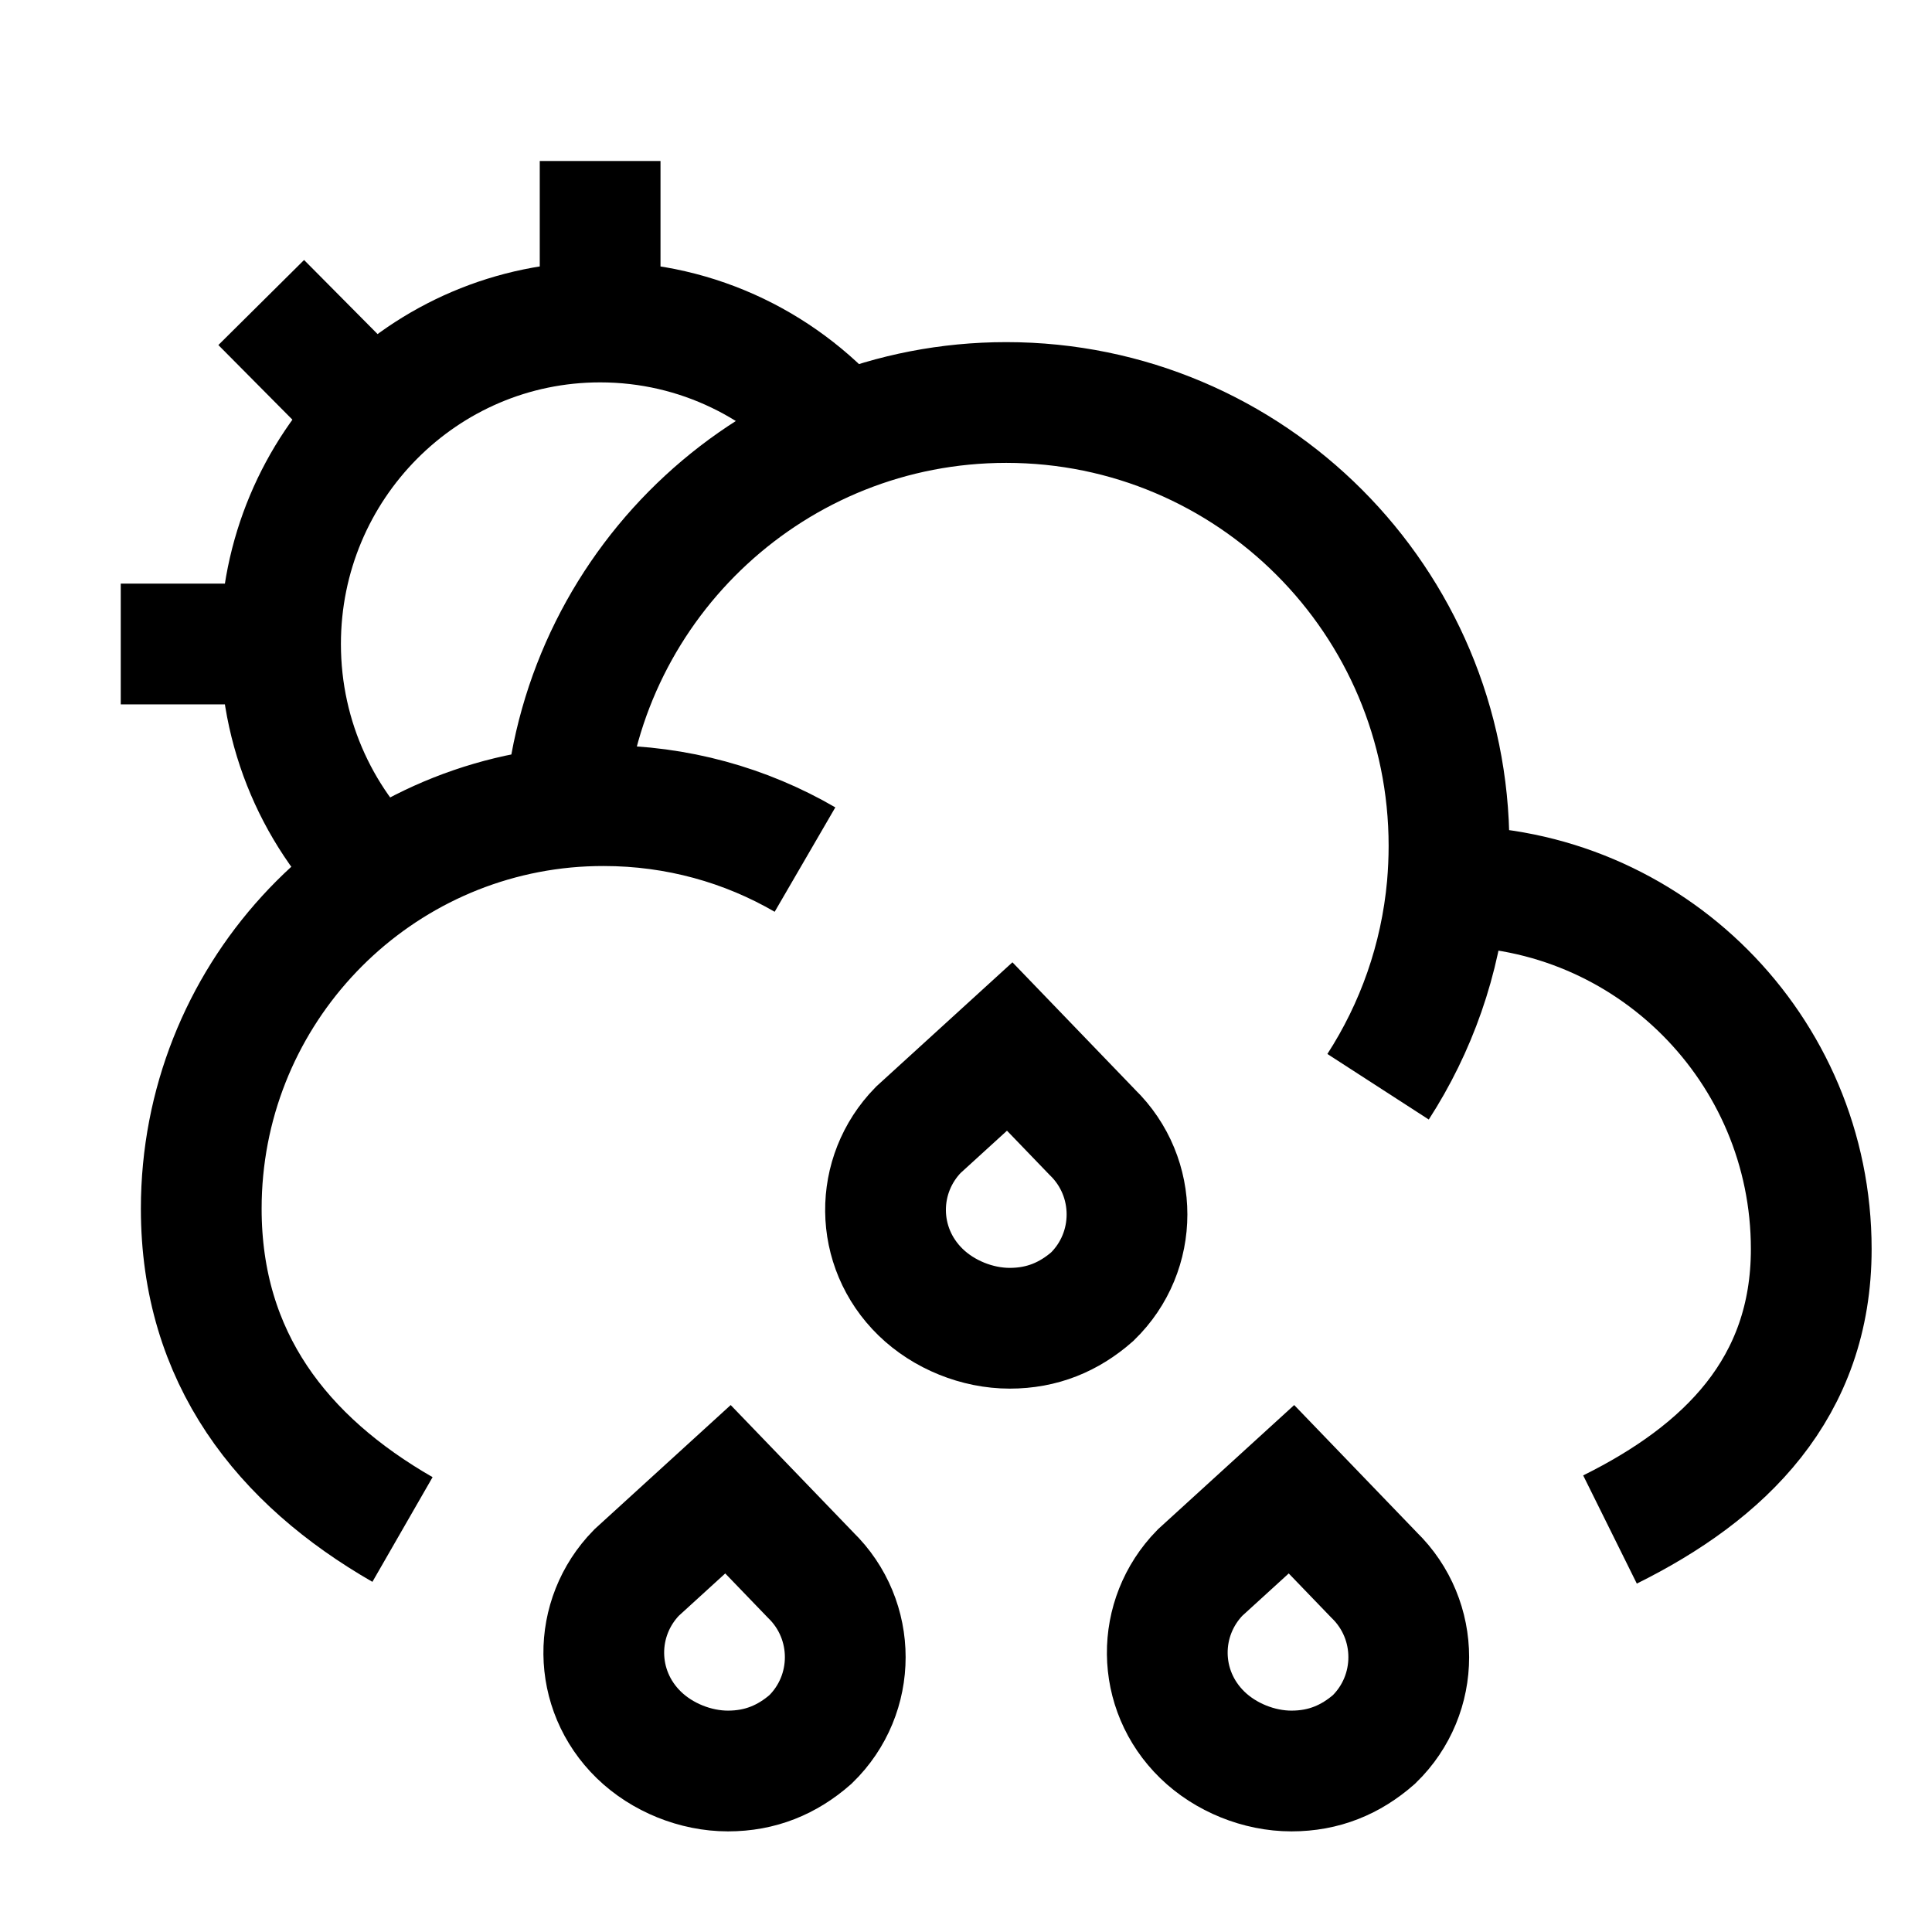 <svg width="24" height="24" viewBox="0 0 24 24" fill="none" xmlns="http://www.w3.org/2000/svg">
    <path d="M17.978 11.009C17.985 11.009 17.992 11.009 18 11.009C20.485 11.009 22.5 13.027 22.5 15.516C22.5 17.244 21.426 18.293 20 19M17.978 11.009C17.992 10.844 18 10.677 18 10.508C18 7.466 15.538 5 12.5 5C9.623 5 7.262 7.212 7.02 10.03M17.978 11.009C17.895 11.922 17.591 12.77 17.119 13.5M7.02 10.03C4.484 10.272 2.5 12.412 2.5 15.015C2.5 16.869 3.506 18.141 5 19M7.02 10.03C7.178 10.015 7.338 10.008 7.5 10.008C8.411 10.008 9.265 10.251 10 10.678" stroke="currentColor" stroke-width="1.5" stroke-linejoin="round"/>
    <path d="M7.455 4V2M7.455 4C5.263 4 3.485 5.791 3.485 8M7.455 4C8.678 4 9.772 4.557 10.5 5.433M1.5 8H3.485M3.485 8C3.485 9.195 4.005 10.267 4.829 11M3.245 3.758L4.648 5.172" stroke="currentColor" stroke-width="1.5" stroke-linejoin="round"/>
    <path d="M12.543 13L11.407 14.036C10.86 14.596 10.86 15.492 11.436 16.052C11.724 16.332 12.14 16.5 12.543 16.5C12.947 16.5 13.28 16.36 13.568 16.108C14.144 15.548 14.144 14.624 13.568 14.064L12.543 13Z" stroke="currentColor" stroke-width="1.5"/>
    <path d="M9.043 18.5L7.907 19.536C7.36 20.096 7.36 20.992 7.936 21.552C8.224 21.832 8.64 22 9.043 22C9.447 22 9.78 21.86 10.068 21.608C10.644 21.048 10.644 20.124 10.068 19.564L9.043 18.5Z" stroke="currentColor" stroke-width="1.5"/>
    <path d="M16.043 18.5L14.907 19.536C14.36 20.096 14.36 20.992 14.936 21.552C15.224 21.832 15.64 22 16.043 22C16.447 22 16.78 21.86 17.068 21.608C17.644 21.048 17.644 20.124 17.068 19.564L16.043 18.5Z" stroke="currentColor" stroke-width="1.5"/>
</svg>
